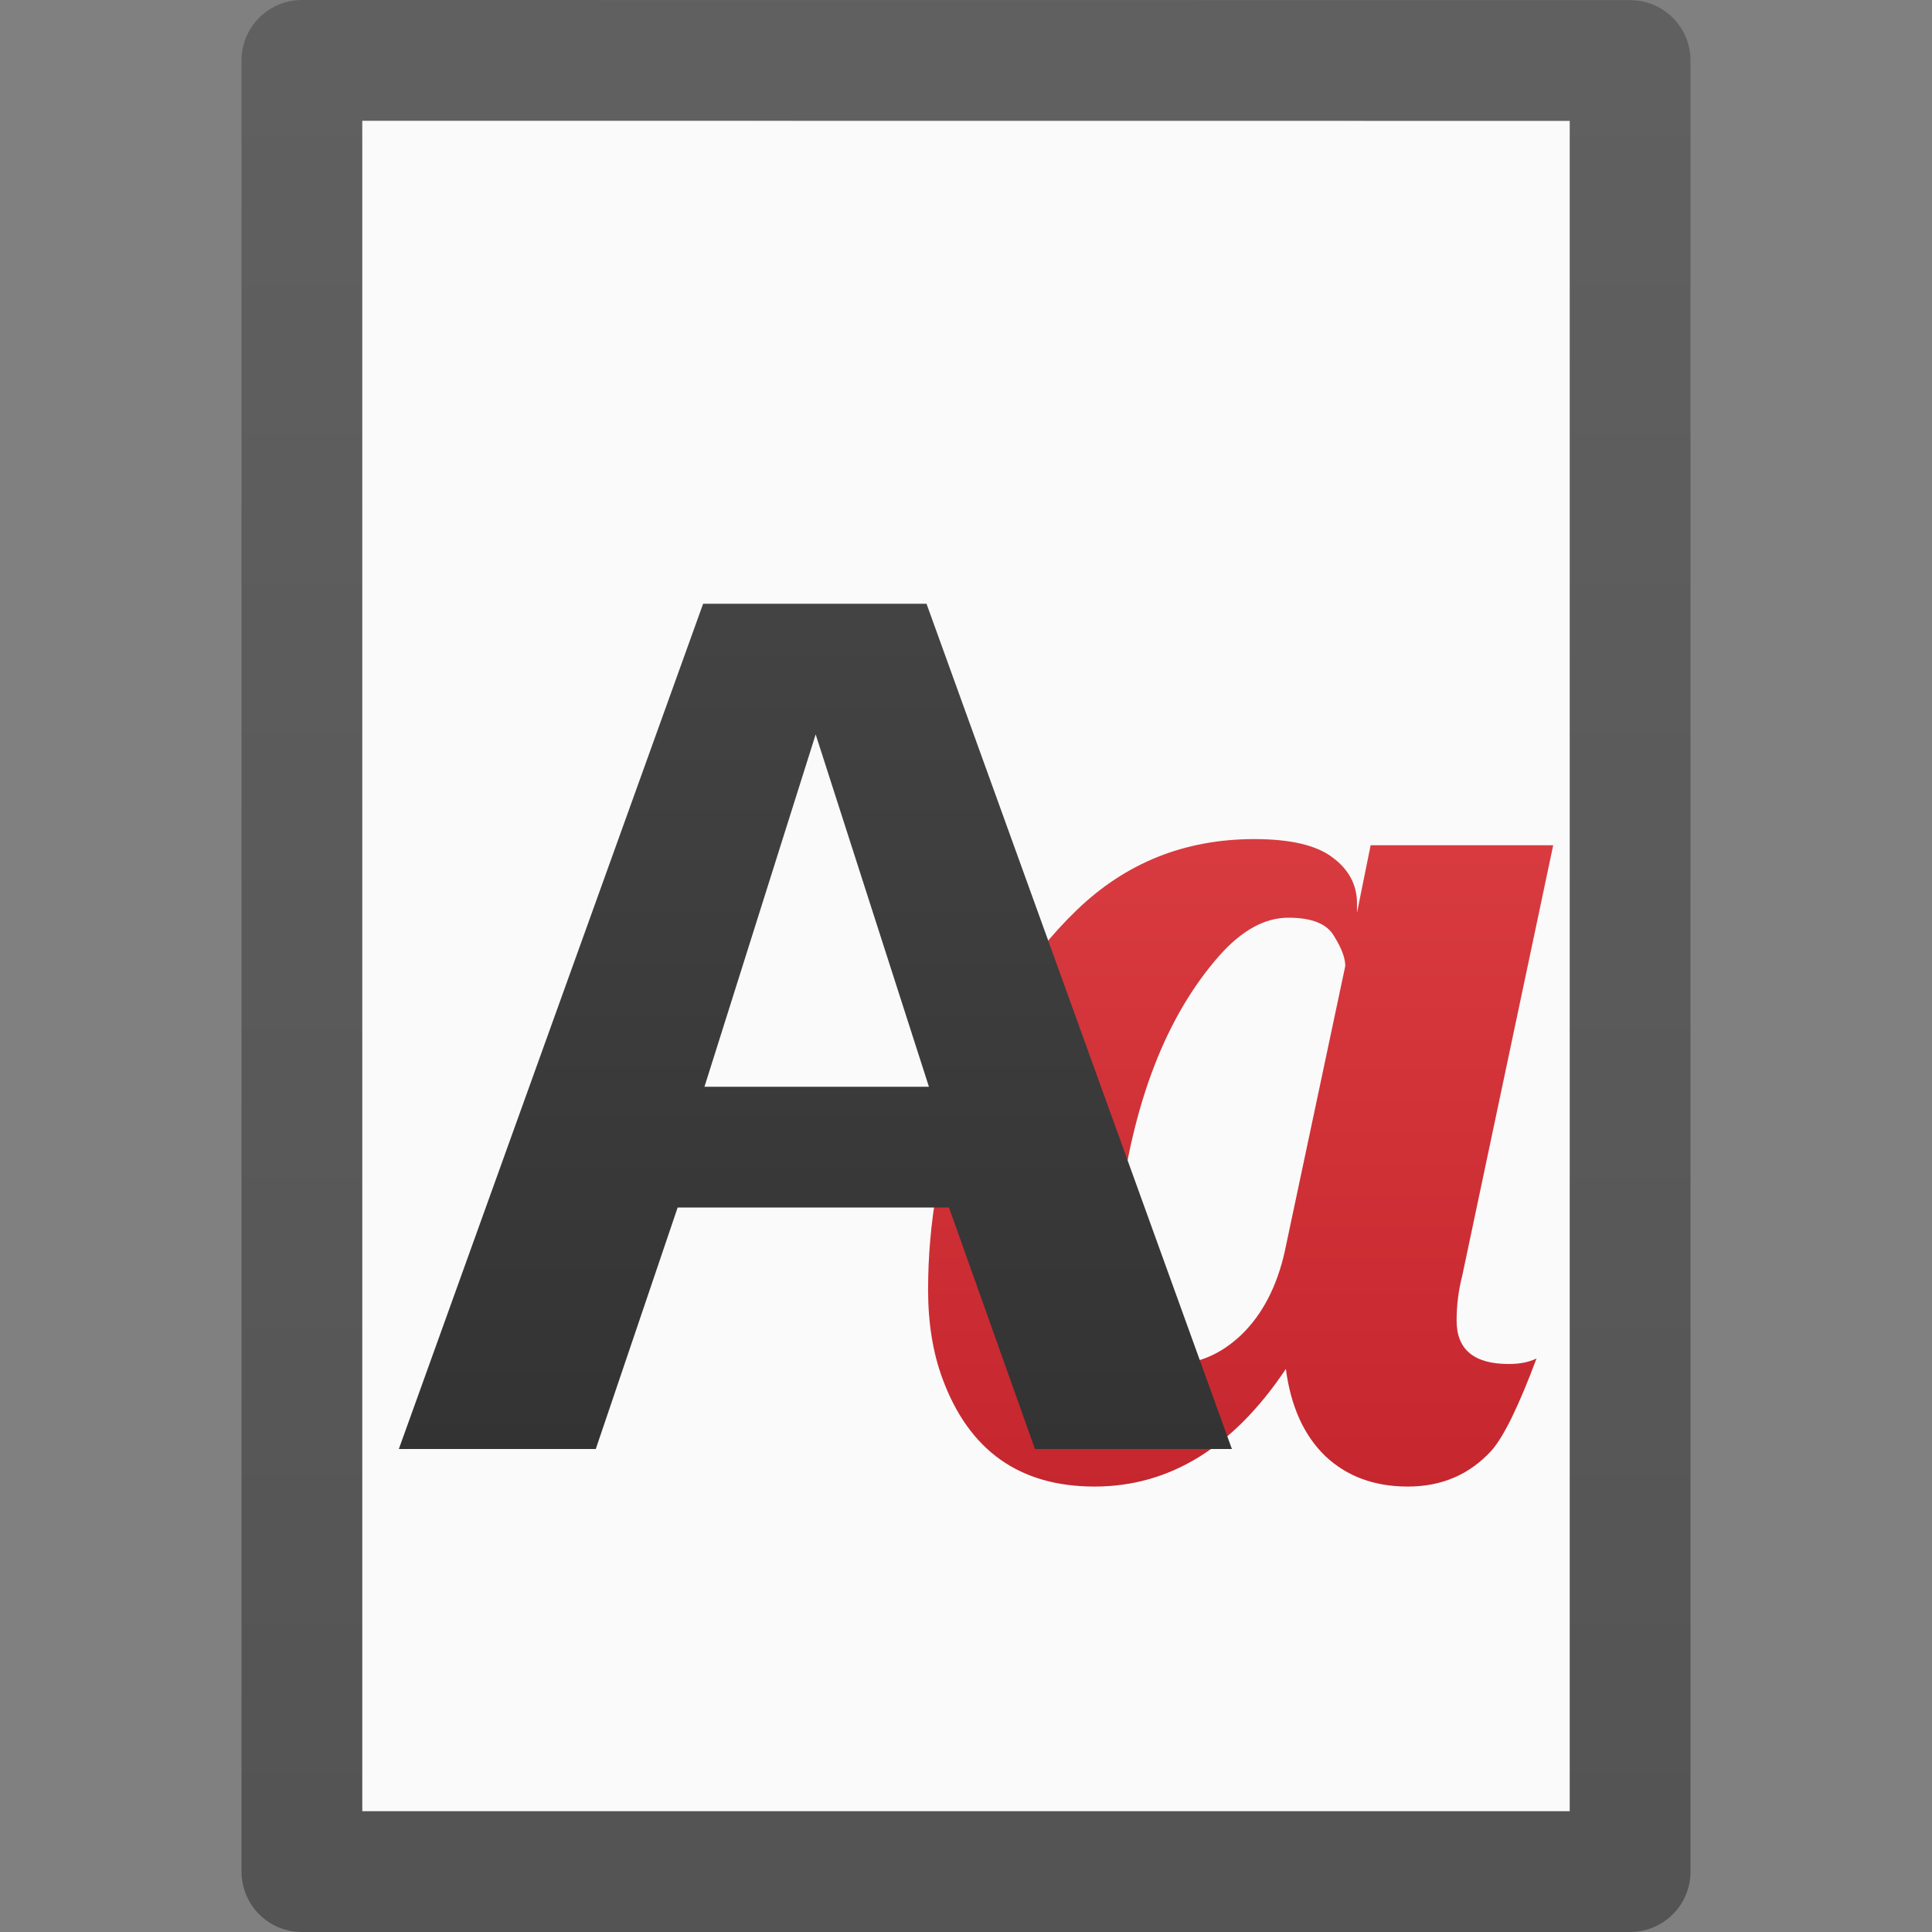 <?xml version="1.0" encoding="UTF-8" standalone="no"?>
<svg
   xmlns:dc="http://purl.org/dc/elements/1.1/"
   xmlns:cc="http://creativecommons.org/ns#"
   xmlns:rdf="http://www.w3.org/1999/02/22-rdf-syntax-ns#"
   xmlns:svg="http://www.w3.org/2000/svg"
   xmlns="http://www.w3.org/2000/svg"
   xmlns:xlink="http://www.w3.org/1999/xlink"
   version="1.1"
   width="16"
   height="16"
   id="svg3810">
  <rect width="100%" height="100%" fill="#808080" stroke="none"/>
  <defs
     id="defs3812">
    <linearGradient
       id="linearGradient3104-9">
      <stop
         id="stop3106-5"
         style="stop-color:#000000;stop-opacity:0.34"
         offset="0" />
      <stop
         id="stop3108-5"
         style="stop-color:#000000;stop-opacity:0.247"
         offset="1" />
    </linearGradient>
    <linearGradient
       x1="-51.786"
       y1="50.786"
       x2="-51.786"
       y2="2.906"
       id="linearGradient3019"
       xlink:href="#linearGradient3104-9"
       gradientUnits="userSpaceOnUse"
       gradientTransform="matrix(0.254,0,0,0.305,19.129,-0.685)" />
    <linearGradient
       gradientTransform="matrix(0.264,0,0,0.26,11.767,1.708)"
       gradientUnits="userSpaceOnUse"
       y2="39.569"
       x2="-17.375"
       y1="-2.721"
       x1="-17.375"
       id="linearGradient1063"
       xlink:href="#linearGradient1061" />
    <linearGradient
       id="linearGradient1061">
      <stop
         id="stop1057"
         offset="0"
         style="stop-color:#4d4d4d;stop-opacity:1" />
      <stop
         id="stop1059"
         offset="1"
         style="stop-color:#333333;stop-opacity:1" />
    </linearGradient>
    <linearGradient
       gradientTransform="matrix(0.262,0,0,0.262,-0.253,0.701)"
       gradientUnits="userSpaceOnUse"
       y2="44.5"
       x2="44"
       y1="0"
       x1="44"
       id="linearGradient1071"
       xlink:href="#linearGradient1069" />
    <linearGradient
       id="linearGradient1069">
      <stop
         id="stop1065"
         offset="0"
         style="stop-color:#ed5353;stop-opacity:1" />
      <stop
         id="stop1067"
         offset="1"
         style="stop-color:#c6262e;stop-opacity:1" />
    </linearGradient>
  </defs>
  <path
     style="display:inline;fill:#fafafa;fill-opacity:1;stroke:none"
     id="path4160"
     d="m 3,1 c 2.292,0 10,8.904e-4 10,8.904e-4 L 13,15 C 13,15 6.333,15 3,15 3,10.333 3,5.667 3,1 Z" />
  <path
     style="display:inline;fill:none;stroke:url(#linearGradient3019);stroke-width:1;stroke-linecap:butt;stroke-linejoin:round;stroke-miterlimit:4;stroke-dasharray:none;stroke-dashoffset:0;stroke-opacity:1"
     id="path4160-8"
     d="m 2.5,0.5 c 2.521,0 11,9.54e-4 11,9.54e-4 l 1.3e-5,14.999 c 0,0 -7.333,0 -11,0 0,-5 0,-10 0,-15 z" />
  <path
     id="text942"
     d="M 10.388,6.949 C 9.813,6.949 9.323,7.145 8.916,7.538 8.509,7.931 8.197,8.428 7.978,9.03 7.879,9.303 7.805,9.579 7.758,9.855 7.71,10.129 7.686,10.404 7.686,10.681 c 0,0.273 0.039,0.518 0.118,0.733 0.219,0.598 0.639,0.897 1.261,0.897 0.622,0 1.15,-0.325 1.584,-0.974 0.041,0.311 0.15,0.552 0.328,0.723 0.178,0.167 0.405,0.251 0.682,0.251 0.28,0 0.511,-0.099 0.692,-0.297 0.103,-0.116 0.227,-0.371 0.374,-0.764 -0.062,0.031 -0.138,0.046 -0.231,0.046 -0.287,0 -0.431,-0.12 -0.431,-0.359 0,-0.126 0.015,-0.249 0.046,-0.369 l 0.754,-3.568 -1.512,0 -0.113,0.559 0,-0.077 c 0,-0.154 -0.067,-0.28 -0.2,-0.379 -0.133,-0.103 -0.35,-0.154 -0.651,-0.154 z m 0.282,0.651 c 0.195,0 0.321,0.051 0.379,0.154 0.062,0.099 0.092,0.181 0.092,0.246 l -0.502,2.368 c -0.065,0.287 -0.183,0.514 -0.354,0.682 -0.171,0.164 -0.361,0.246 -0.569,0.246 -0.113,0 -0.207,-0.038 -0.282,-0.113 -0.13,-0.123 -0.195,-0.34 -0.195,-0.651 0,-0.161 0.009,-0.313 0.026,-0.456 C 9.378,9.136 9.656,8.415 10.1,7.912 10.285,7.704 10.475,7.6 10.669,7.6 Z"
     style="font-style:normal;font-weight:normal;font-size:40px;line-height:1.25;font-family:sans-serif;letter-spacing:0px;word-spacing:0px;fill:url(#linearGradient1071);fill-opacity:1;stroke:none;stroke-width:1" />
  <path
     id="text68"
     d="M 5.823,5 3.303,12 l 1.631,0 0.678,-2 2.247,0 0.712,2 1.631,0 -2.529,-7 z m 0.932,1.082 0.938,2.918 -1.859,0 z"
     style="font-style:normal;font-variant:normal;font-weight:bold;font-stretch:normal;font-size:9.882px;line-height:1.25;font-family:'Open Sans';-inkscape-font-specification:'Open Sans Bold';letter-spacing:0px;word-spacing:0px;opacity:1;fill:url(#linearGradient1063);fill-opacity:1;stroke:none;stroke-width:1;stroke-linecap:butt;stroke-linejoin:miter;stroke-miterlimit:4;stroke-dasharray:none;stroke-dashoffset:0;stroke-opacity:1" />
</svg>
